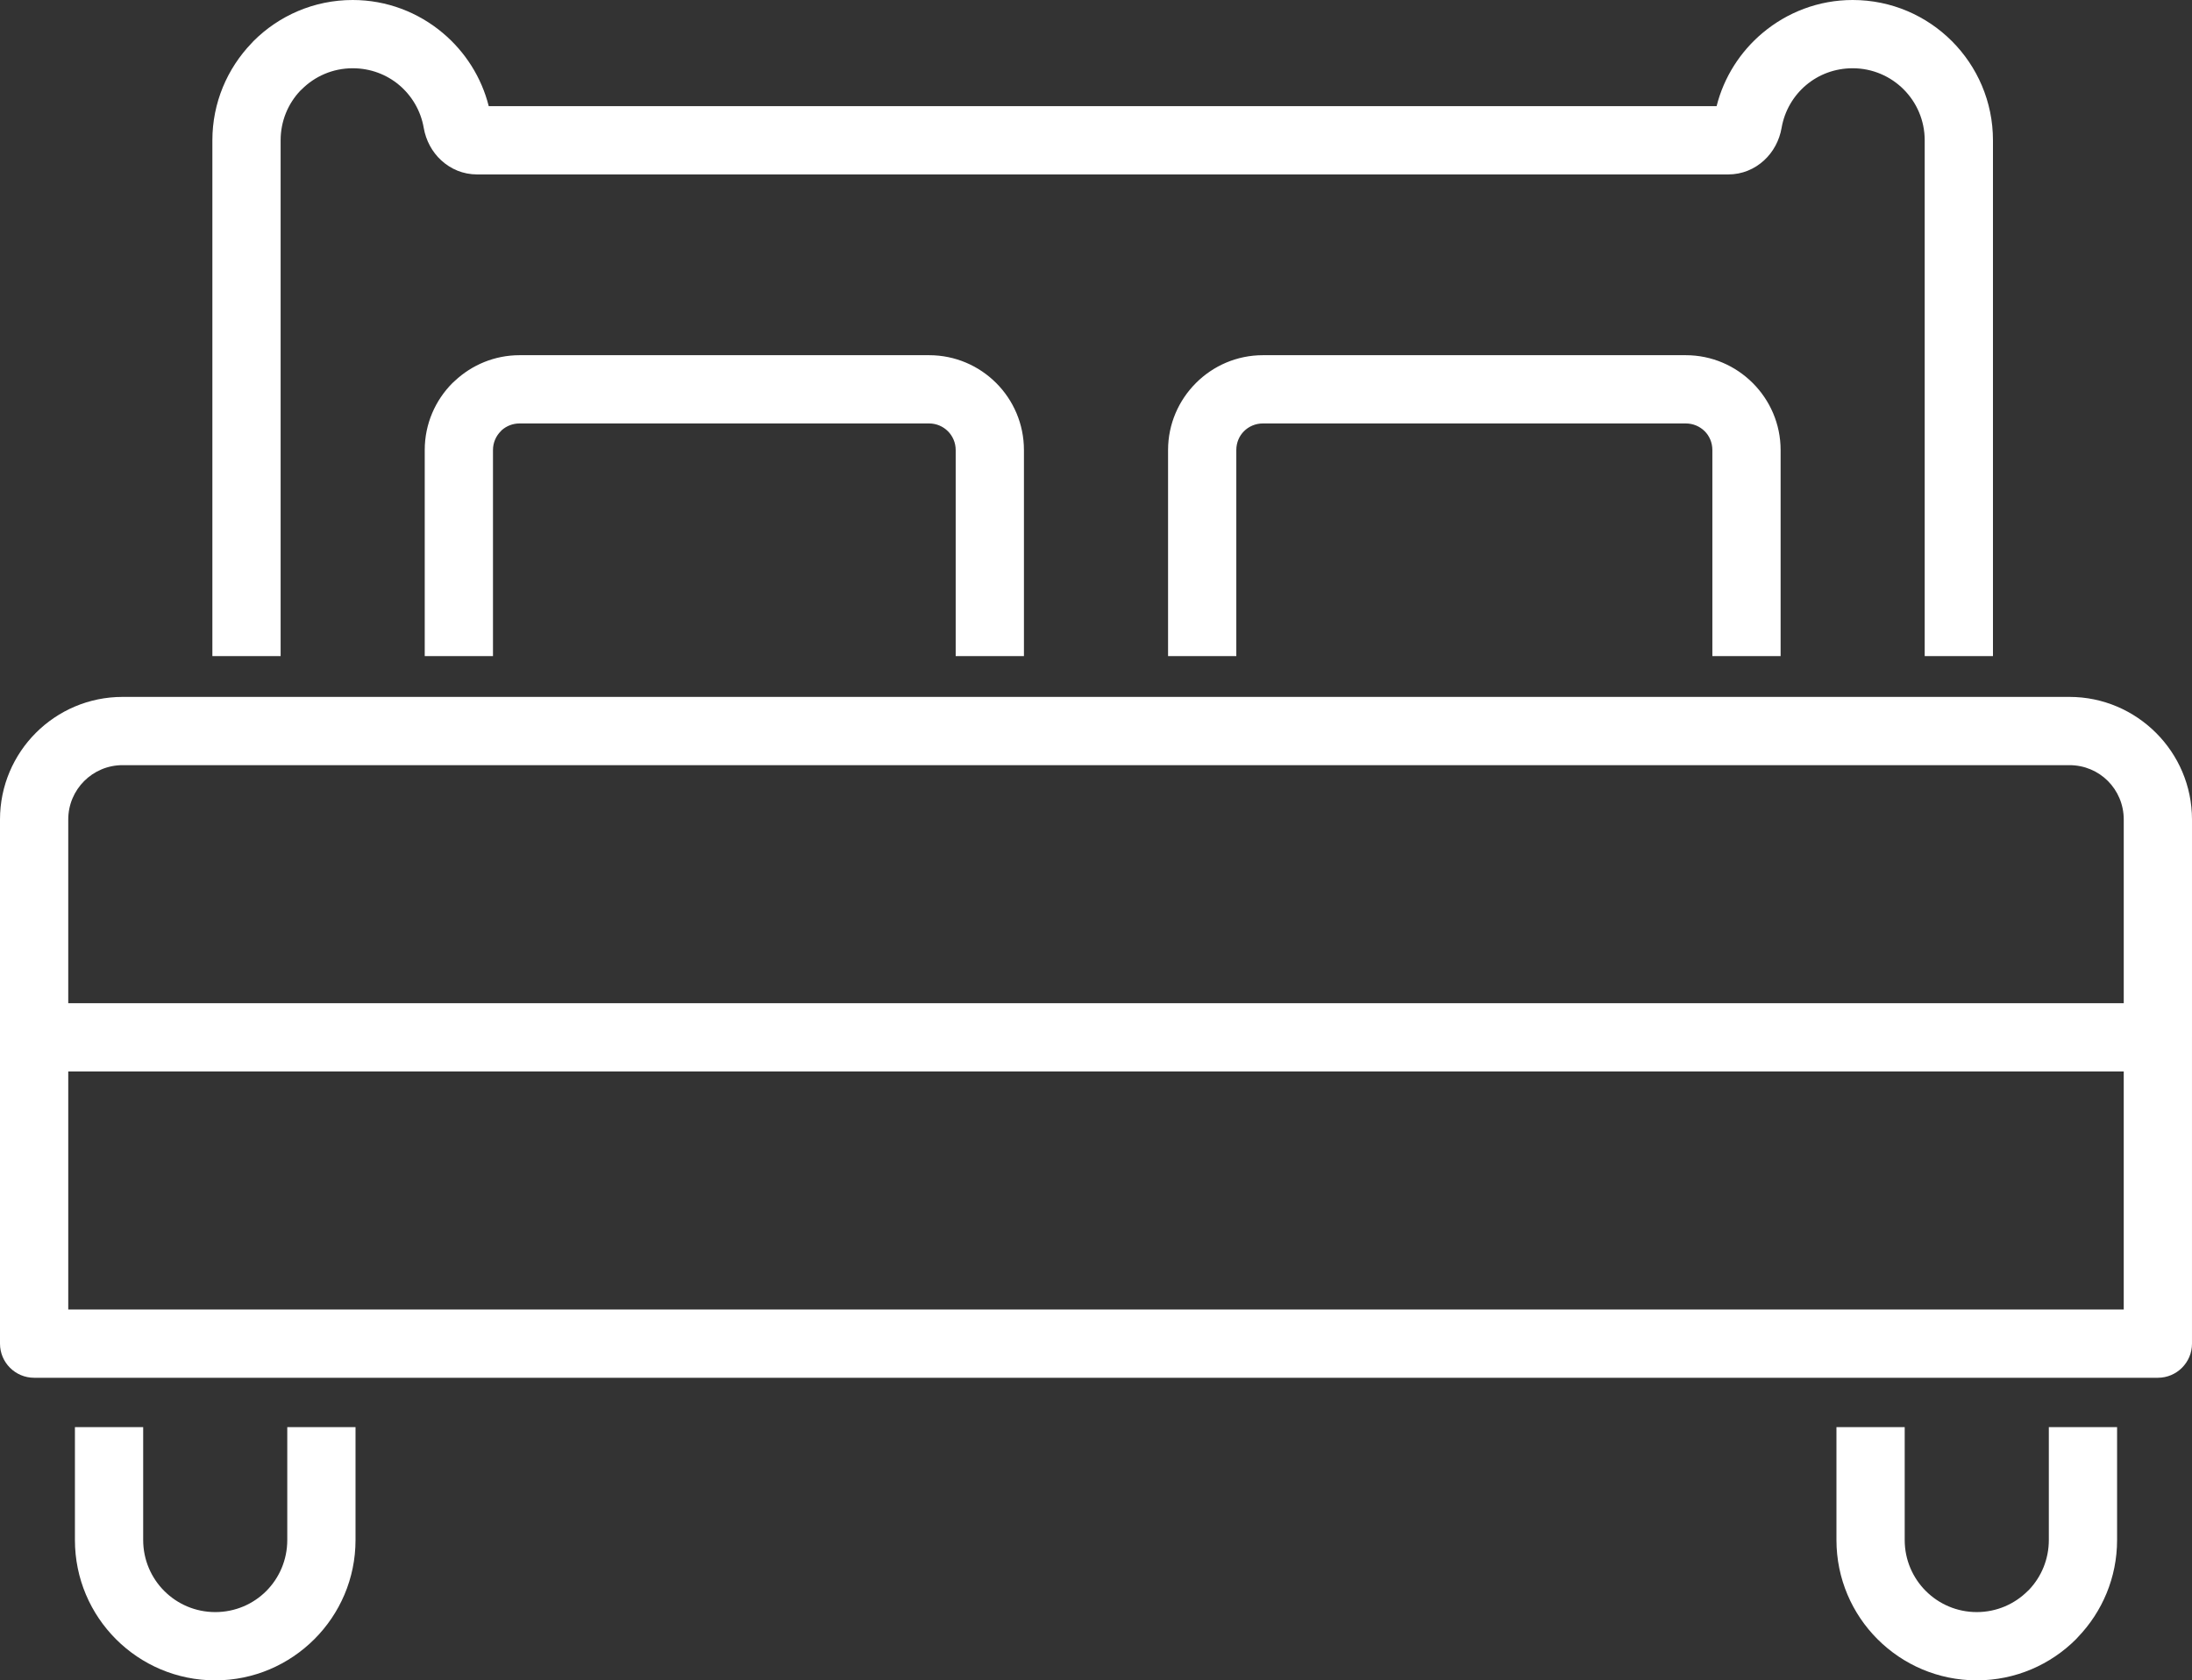 <?xml version="1.0" encoding="UTF-8"?>
<!DOCTYPE svg PUBLIC "-//W3C//DTD SVG 1.1//EN" "http://www.w3.org/Graphics/SVG/1.1/DTD/svg11.dtd">
<!-- Creator: CorelDRAW 2021.5 -->
<svg xmlns="http://www.w3.org/2000/svg" xml:space="preserve" width="391.362mm" height="300.001mm" version="1.1" style="shape-rendering:geometricPrecision; text-rendering:geometricPrecision; image-rendering:optimizeQuality; fill-rule:evenodd; clip-rule:evenodd"
viewBox="0 0 24304.6 18630.84"
 xmlns:xlink="http://www.w3.org/1999/xlink"
 xmlns:xodm="http://www.corel.com/coreldraw/odm/2003">
 <rect x="0" y="0" width="24304.6" height="18630.84" fill="#333333" stroke="none"/>
 <defs>
  <style type="text/css">
   <![CDATA[
    .fil0 {fill:#FFFFFF;fill-rule:nonzero}
   ]]>
  </style>
 </defs>
 <g id="Layer_x0020_1">
  <path class="fil0" d="M23547.72 11879.81l-22790.93 0 0 2639.37 22790.93 0 0 -2639.37zm-10596.36 -4605.34l0 -2284.84c0,-289.38 118.32,-552.4 309.58,-743.47 190.26,-190.18 452.93,-307.97 742.22,-307.97l4688.18 0c289.29,0 551.95,117.79 742.31,308.06 191.25,190.98 309.58,454 309.58,743.38l0 2284.84 -756.79 0 0 -2284.84c0,-82.31 -32.53,-156.13 -84.9,-208.41 -53.27,-53.17 -127.62,-86.24 -210.2,-86.24l-4688.18 0c-82.58,0 -156.94,32.98 -210.11,86.16 -52.46,52.37 -84.9,126.1 -84.9,208.5l0 2284.84 -756.79 0zm-8241.99 0l0 -2284.84c0,-290.18 117.88,-553.11 308.15,-743.38l25.38 -23.15c188.21,-176.6 440.95,-284.91 718.27,-284.91l4540.64 0c290.27,0 553.2,117.79 743.47,308.06 190.26,190.27 308.05,453.29 308.05,743.38l0 2284.84 -756.78 0 0 -2284.84c0,-81.42 -32.98,-155.14 -86.24,-208.41 -53.27,-53.27 -127,-86.24 -208.5,-86.24l-4540.64 0c-75.78,0 -144.69,27.88 -196.7,73.64l-11.97 12.6c-53.27,53.27 -86.34,127.09 -86.34,208.41l0 2284.84 -756.78 0zm16631.54 0l0 -5718.8c0,-220.74 -89.46,-420.58 -233.88,-565 -144.42,-144.43 -344.25,-233.88 -565,-233.88 -197.69,0 -377.23,69.89 -514.86,185.62 -140.76,118.32 -240.14,285.18 -272.93,475 -24.22,140.4 -93.22,267.94 -193.93,360.25 -105.73,97.24 -242.64,156.4 -398.23,156.4l-13871.61 0c-155.41,0 -292.42,-59.07 -398.23,-156.4 -100.72,-92.32 -169.71,-219.85 -193.93,-360.25 -32.8,-189.82 -132.27,-356.67 -272.93,-475 -137.72,-115.83 -317.36,-185.62 -514.86,-185.62 -220.56,0 -420.4,89.46 -564.91,233.97l-16.53 15.55c-134.68,142.28 -217.44,335.68 -217.44,549.36l0 5718.8 -756.79 0 0 -5718.8c0,-416.65 165.34,-796.11 434.07,-1076.29l21.72 -23.59c281.52,-281.52 670.45,-455.79 1099.88,-455.79 379.02,0 728.01,137.63 999.6,365.97 246.75,207.52 428.27,489.75 509.06,811.31l13614.22 0c80.79,-321.56 262.3,-603.88 509.06,-811.31 271.51,-228.34 620.32,-365.97 999.6,-365.97 429.51,0 818.45,174.19 1099.97,455.7 281.52,281.52 455.7,670.45 455.7,1099.97l0 5718.8 -756.78 0zm-221.82 8548.8l0 1251.63c0,220.74 89.46,420.58 233.97,565.08 144.51,144.51 344.52,234.06 565.18,234.06 220.66,0 420.48,-89.46 565,-233.97l16 -15.1c134.95,-143.08 217.89,-336.66 217.89,-550.07l0 -1251.63 756.78 0 0 1251.63c0,417.53 -165.42,796.91 -434.07,1076.64l-21.62 23.51c-281.52,281.51 -670.63,455.78 -1099.97,455.78 -429.33,0 -818.54,-174.27 -1100.15,-455.88 -281.52,-281.52 -455.79,-670.54 -455.79,-1100.06l0 -1251.63 756.79 0zm-19531.51 0l0 1251.63c0,220.74 89.46,420.66 233.97,565.18 144.51,144.51 344.43,233.97 565.18,233.97 221.55,0 421.2,-89.01 564.73,-232.54 144.42,-144.42 233.79,-344.88 233.79,-566.61l0 -1251.63 756.79 0 0 1251.63c0,428.53 -174.19,817.2 -455.61,1098.71 -282.23,282.41 -671.17,457.22 -1099.7,457.22 -429.6,0 -818.63,-174.27 -1100.15,-455.78 -281.52,-281.52 -455.79,-670.55 -455.79,-1100.15l0 -1251.63 756.79 0zm-1587.57 -4321.86l0 -2415.32c0,-375.09 152.19,-715.05 398.15,-961 245.95,-245.95 585.73,-398.23 960.81,-398.23l21586.76 0c374.28,0 714.16,152.82 960.82,399.57 245.86,245.95 398.05,585.46 398.05,959.65l0 2415.32 -0.09 0 0 9.74 0 3386.41c0,208.95 -169.45,378.4 -378.4,378.4l-23547.72 0c-208.94,0 -378.39,-169.45 -378.39,-378.4l0 -3396.16zm756.79 -378.39l22791.02 0 0 -2036.93c0,-167.39 -67.38,-318.69 -176.23,-427.55 -107.96,-108.05 -258.55,-174.9 -425.85,-174.9l-21586.76 0c-166.22,0 -316.9,67.47 -425.84,176.42 -108.95,108.94 -176.33,259.71 -176.33,426.02l0 2036.93z"/>
 </g>
</svg>

